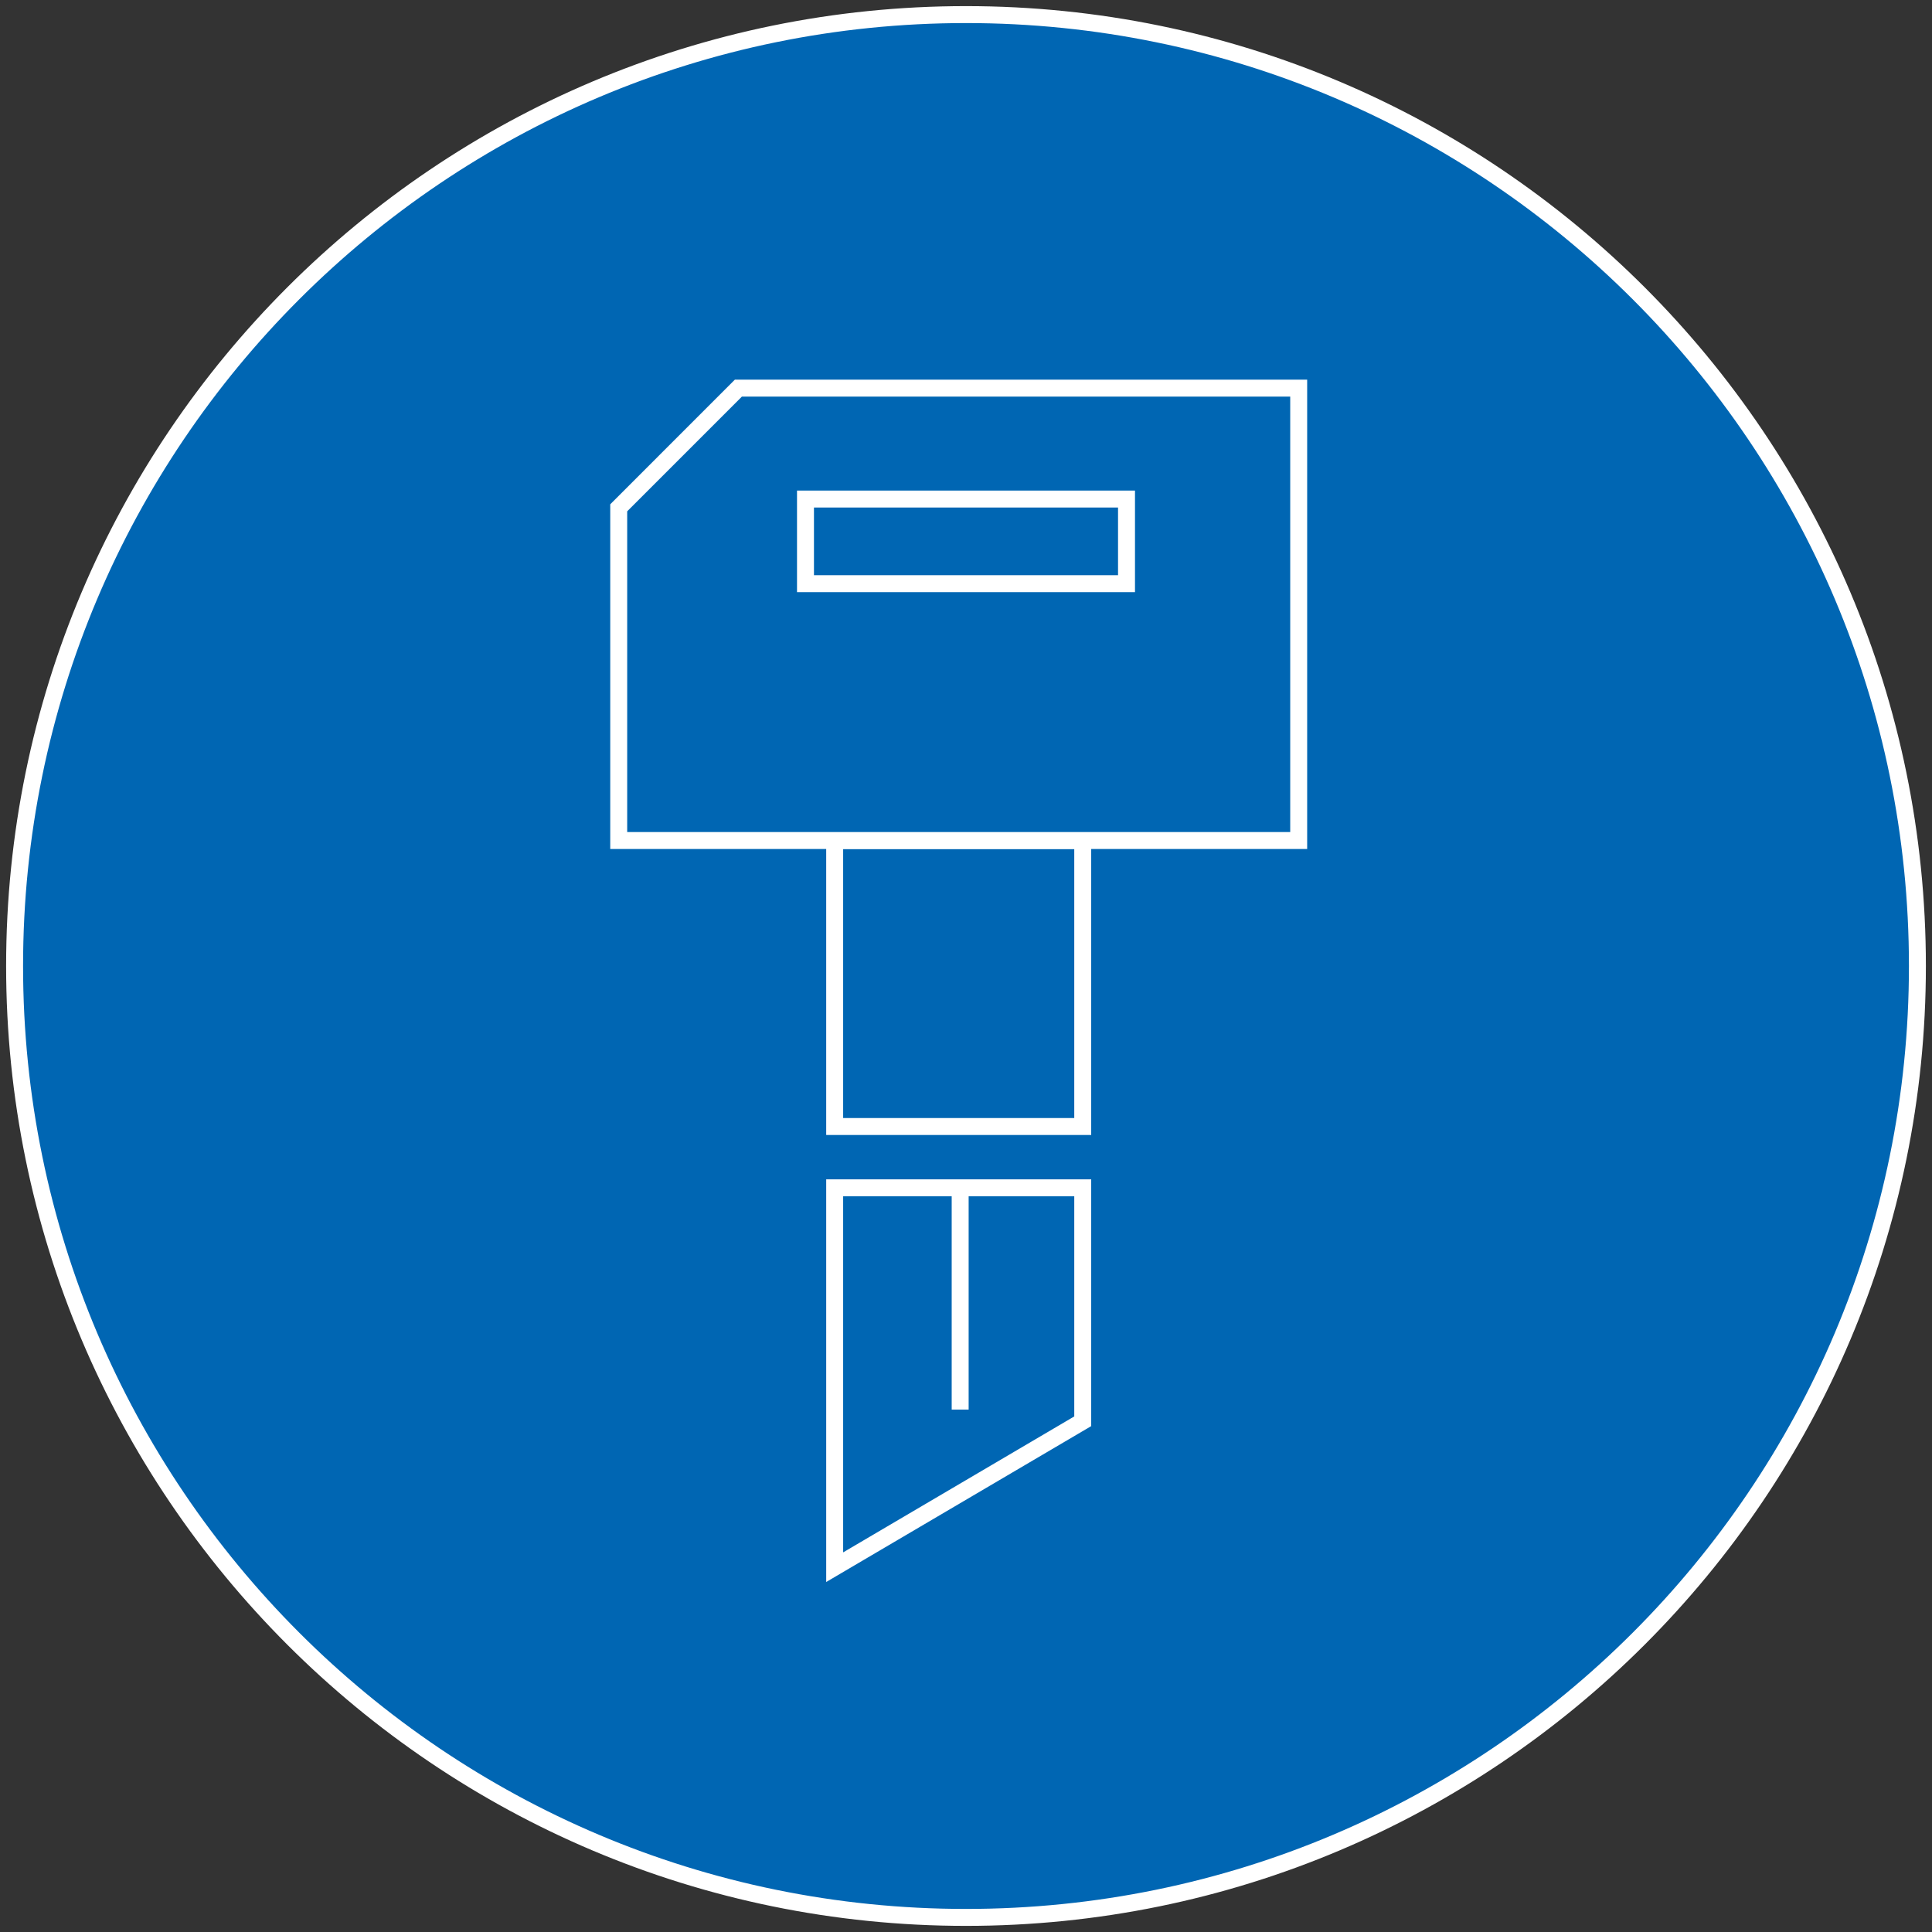 <svg width="114" height="114" viewBox="0 0 114 114" fill="none" xmlns="http://www.w3.org/2000/svg">
<rect x="0" y="0" width="114" height="114" fill="#333333" stroke="none"/>
<path d="M113.139 57C113.139 26.003 87.997 0.861 57 0.861C26.003 0.861 0.861 26.003 0.861 57C0.861 87.997 26.003 113.139 57 113.139C87.997 113.139 113.139 87.997 113.139 57Z" fill="#0066B3" stroke="white" stroke-miterlimit="10"/>
<path d="M63.888 49.595H49.251V66.471H63.888V49.595Z" fill="#0066B3" stroke="white" stroke-miterlimit="10"/>
<path d="M63.888 83.864L49.251 92.474V70.088H63.888V83.864Z" fill="#0066B3" stroke="white" stroke-miterlimit="10"/>
<path d="M56.656 70.088V83.175" stroke="white" stroke-miterlimit="10"/>
<path d="M43.568 22.903L36.508 29.964V49.595H76.631V22.903H43.568Z" fill="#0066B3" stroke="white" stroke-miterlimit="10"/>
<path d="M66.471 29.447H47.529V34.441H66.471V29.447Z" fill="#0066B3" stroke="white" stroke-miterlimit="10"/>
</svg>
